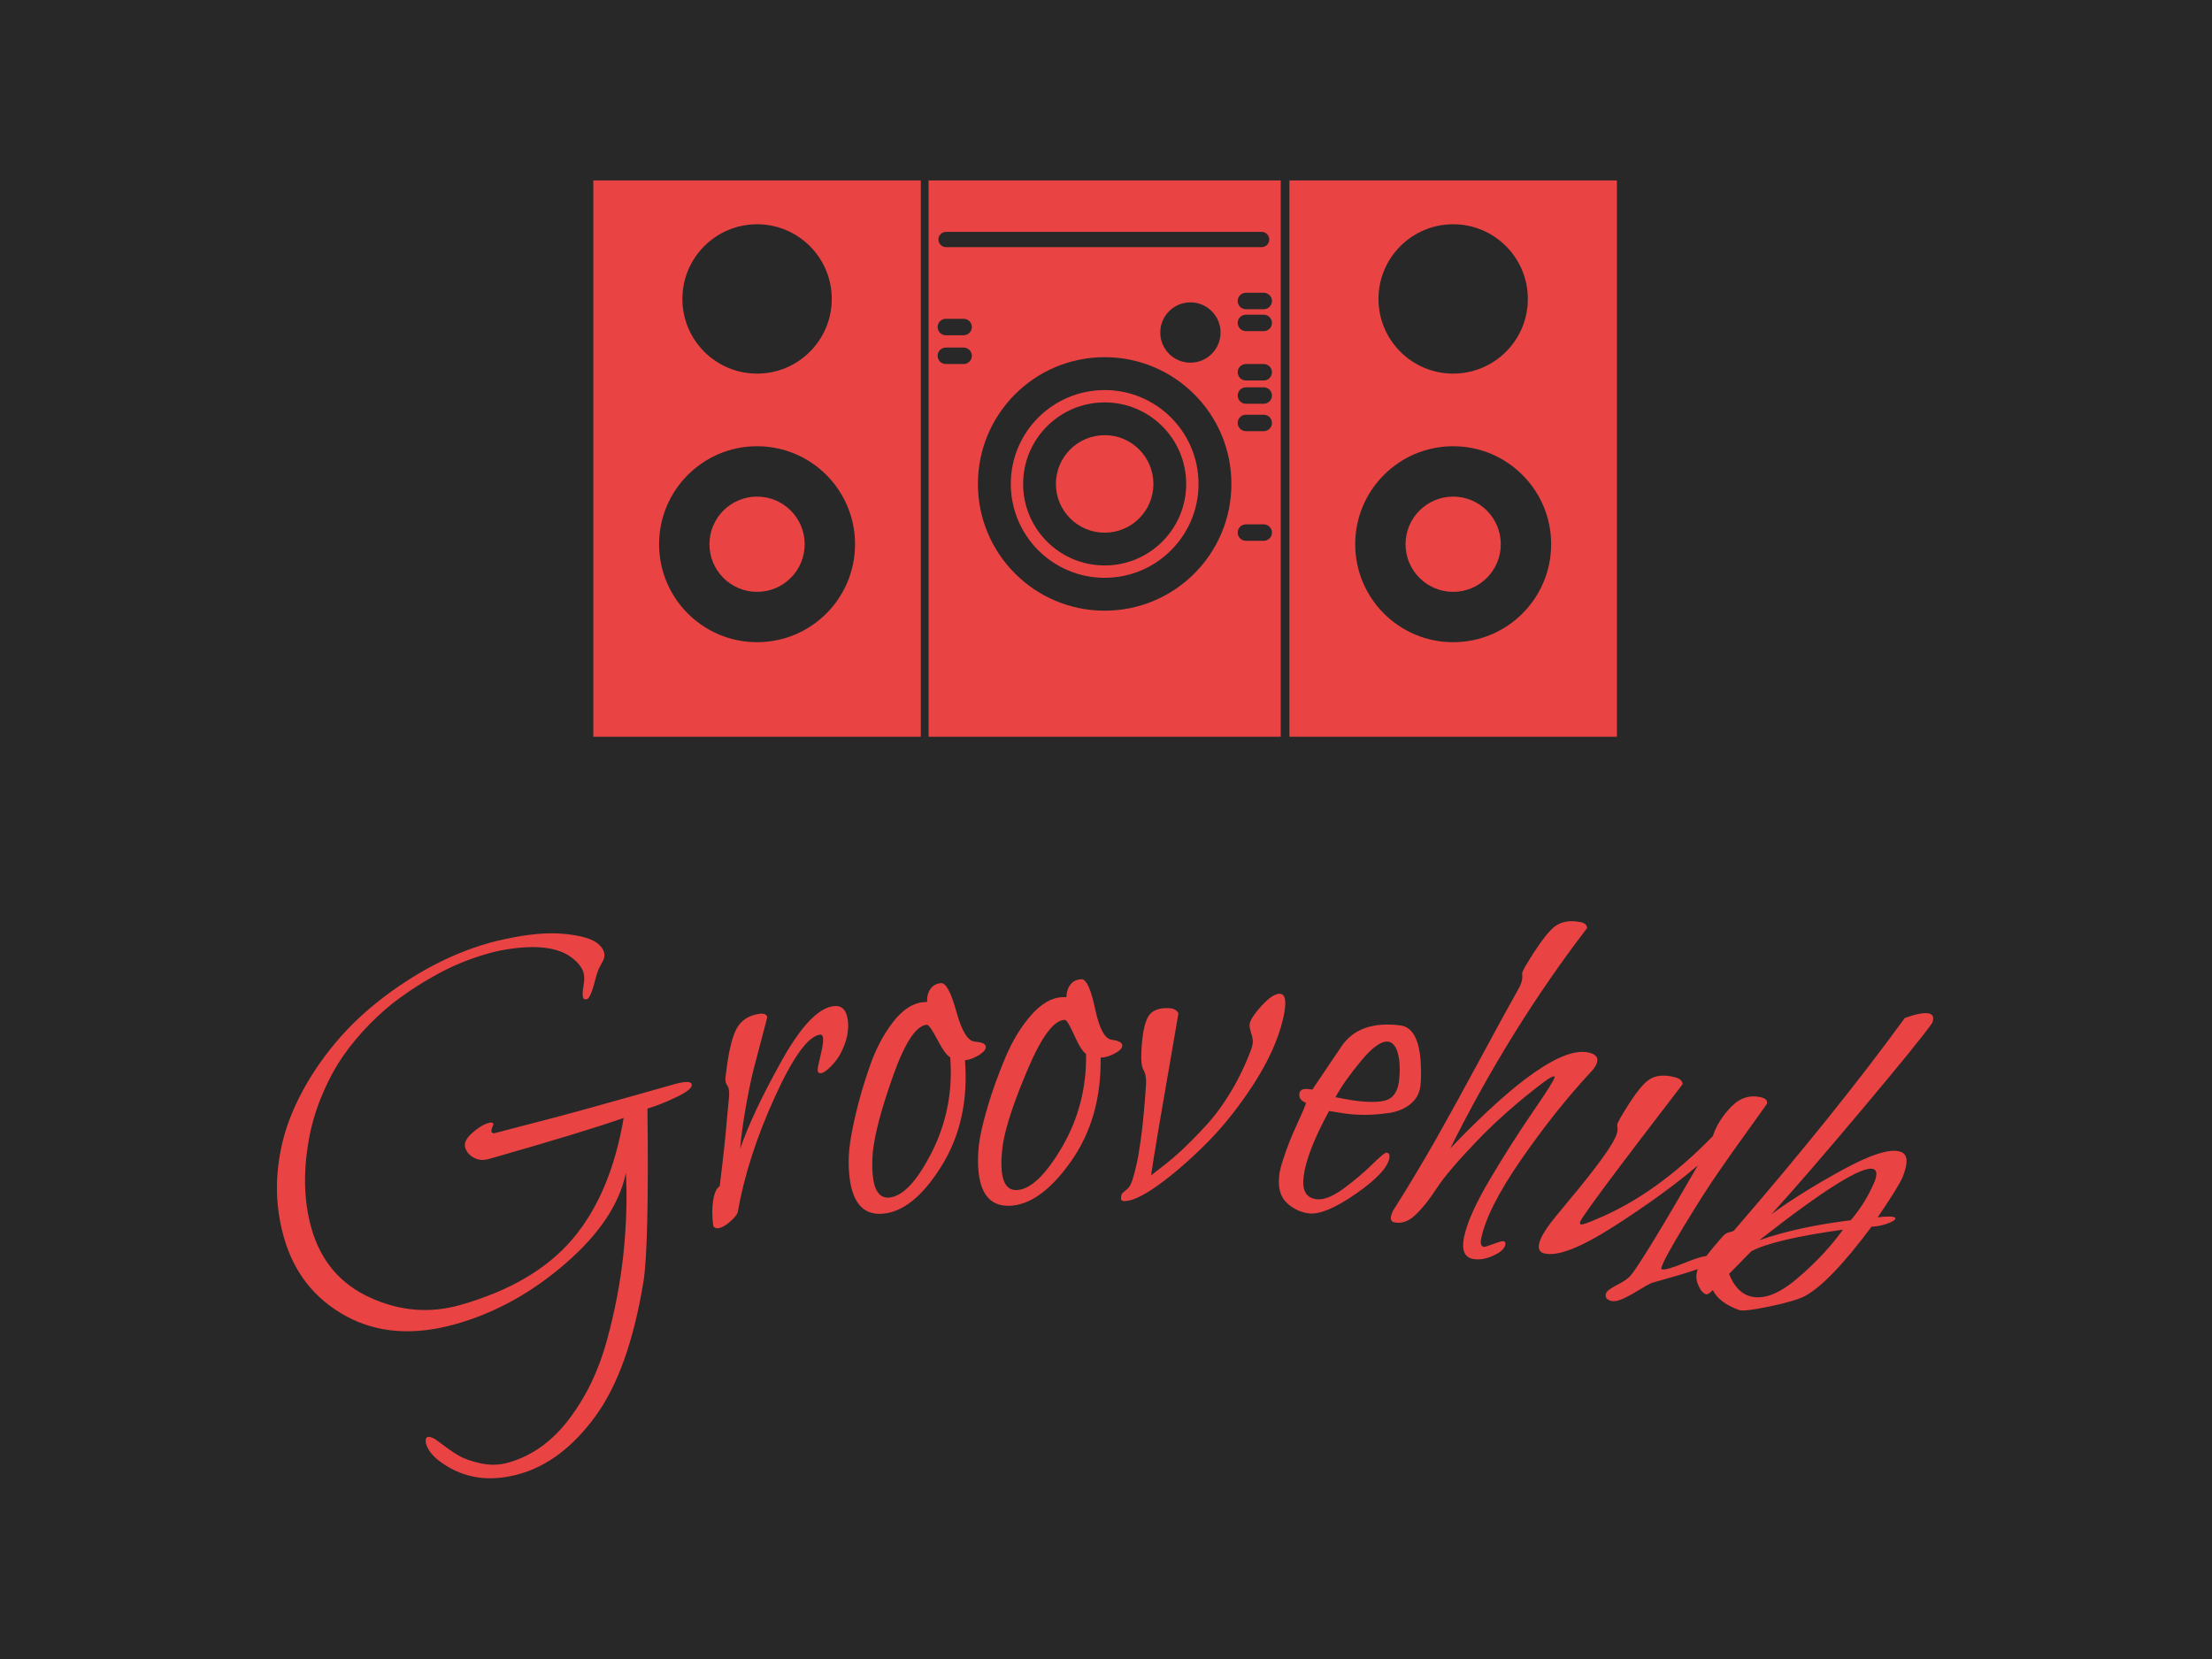 <svg xmlns="http://www.w3.org/2000/svg" version="1.1" xmlns:xlink="http://www.w3.org/1999/xlink" xmlns:svgjs="http://svgjs.dev/svgjs" width="2000" height="1500" viewBox="0 0 2000 1500"><rect width="2000" height="1500" fill="#282828"></rect><g transform="matrix(0.75,0,0,0.75,249.149,162.994)"><svg viewBox="0 0 396 310" data-background-color="#282828" preserveAspectRatio="xMidYMid meet" height="1565" width="2000" xmlns="http://www.w3.org/2000/svg" xmlns:xlink="http://www.w3.org/1999/xlink"><g id="tight-bounds" transform="matrix(1,0,0,1,0.255,0.035)"><svg viewBox="0 0 395.52 309.929" height="309.929" width="395.52"><g><svg viewBox="0 0 395.52 309.929" height="309.929" width="395.52"><g transform="matrix(1,0,0,1,0,176.896)"><svg viewBox="0 0 395.52 133.034" height="133.034" width="395.52"><g id="textblocktransform"><svg viewBox="0 0 395.52 133.034" height="133.034" width="395.52" id="textblock"><g><svg viewBox="0 0 395.52 133.034" height="133.034" width="395.52"><g transform="matrix(1,0,0,1,0,0)"><svg width="395.52" viewBox="0.651 -29.555 164.563 55.356" height="133.034" data-palette-color="#e94443"><path d="M39.982-13.318v0c1.161-0.33 1.784-0.344 1.87-0.043v0c0.093 0.327-0.413 0.755-1.517 1.284-1.098 0.527-2.057 0.907-2.878 1.14v0c0.105 9.174-0.029 14.92-0.403 17.237v0c-0.971 5.876-2.562 10.324-4.774 13.343-2.206 3.018-4.713 4.926-7.522 5.725v0c-2.937 0.835-5.52 0.463-7.75-1.114v0c-0.845-0.585-1.366-1.223-1.563-1.916v0c-0.061-0.336-0.013-0.547 0.142-0.633v0c0.263-0.075 0.648 0.086 1.156 0.482v0c0.773 0.598 1.429 1.053 1.968 1.364 0.533 0.313 1.264 0.57 2.194 0.77 0.93 0.2 1.841 0.173 2.732-0.08v0c2.347-0.667 4.362-2.113 6.045-4.338 1.687-2.233 2.931-4.818 3.732-7.755 0.807-2.939 1.36-5.834 1.659-8.685 0.292-2.848 0.372-5.519 0.239-8.01v0c-0.625 3.068-2.613 6.059-5.964 8.972-3.345 2.912-6.979 4.926-10.904 6.041v0c-4.162 1.183-7.804 0.925-10.928-0.772-3.125-1.704-5.188-4.319-6.19-7.847v0c-0.592-2.084-0.802-4.201-0.63-6.349 0.177-2.157 0.678-4.199 1.503-6.124 0.823-1.932 1.909-3.793 3.257-5.584 1.34-1.795 2.871-3.408 4.592-4.839 1.714-1.43 3.565-2.697 5.552-3.803 1.989-1.099 4.022-1.944 6.1-2.534v0c0.462-0.131 0.928-0.246 1.399-0.346v0c2.417-0.541 4.461-0.727 6.131-0.557 1.668 0.164 2.79 0.503 3.367 1.019v0c0.292 0.271 0.476 0.54 0.552 0.809v0c0.036 0.128 0.044 0.275 0.021 0.441-0.027 0.174-0.071 0.311-0.132 0.412-0.053 0.105-0.14 0.265-0.259 0.479-0.119 0.214-0.197 0.378-0.234 0.493v0c-0.064 0.164-0.131 0.37-0.199 0.618-0.073 0.256-0.139 0.5-0.197 0.732-0.061 0.225-0.129 0.449-0.205 0.671-0.084 0.218-0.167 0.401-0.249 0.549-0.083 0.148-0.172 0.236-0.268 0.264v0c-0.071 0.02-0.133 0.02-0.187 0.001-0.06-0.017-0.116-0.054-0.166-0.109v0l-0.016-0.058c-0.066-0.231-0.05-0.616 0.045-1.156 0.094-0.547 0.095-0.983 0.002-1.311v0c-0.142-0.5-0.512-0.984-1.109-1.452v0c-1.431-1.132-3.804-1.386-7.12-0.762v0c-0.407 0.081-0.841 0.187-1.303 0.318v0c-0.827 0.235-1.695 0.534-2.604 0.896-0.914 0.371-1.901 0.859-2.962 1.465-1.057 0.598-2.097 1.268-3.119 2.01-1.018 0.733-2.027 1.609-3.027 2.627-0.995 1.01-1.886 2.082-2.674 3.214-0.779 1.136-1.476 2.44-2.09 3.91-0.619 1.479-1.061 3.008-1.327 4.588v0c-0.534 3.146-0.435 6.004 0.296 8.575v0c0.92 3.238 2.858 5.533 5.813 6.883 2.957 1.357 5.952 1.604 8.985 0.742v0c4.919-1.398 8.641-3.589 11.168-6.573 2.521-2.983 4.207-6.986 5.06-12.011v0c-2.755 0.963-7.22 2.322-13.396 4.078v0c-0.558 0.159-1.059 0.114-1.504-0.134-0.445-0.248-0.728-0.587-0.85-1.017v0c-0.122-0.43 0.107-0.904 0.687-1.422 0.585-0.527 1.124-0.86 1.618-1v0c0.032-0.009 0.064-0.018 0.097-0.028v0c0.199-0.057 0.333-0.022 0.403 0.104v0c0.009 0.032 0.002 0.069-0.02 0.11v0c-0.11 0.246-0.169 0.443-0.176 0.59-0.015 0.143 0.071 0.226 0.258 0.249v0c0.359-0.102 1.42-0.379 3.184-0.832 1.765-0.446 3.847-1 6.244-1.66 2.396-0.667 4.369-1.221 5.921-1.662v0c1.058-0.301 1.866-0.53 2.424-0.689zM56.628-16.374v0c-0.219 0.407-0.532 0.821-0.938 1.241-0.413 0.421-0.738 0.648-0.975 0.681v0c-0.205 0.029-0.321-0.06-0.35-0.264v0c-0.018-0.132 0.077-0.63 0.287-1.494 0.21-0.857 0.294-1.441 0.25-1.751v0c-0.033-0.238-0.135-0.345-0.307-0.321v0c-1.189 0.166-2.689 2.246-4.502 6.241-1.82 3.996-3.047 7.822-3.682 11.477v0c-0.166 0.306-0.451 0.625-0.856 0.958-0.398 0.331-0.752 0.519-1.063 0.562v0c-0.205 0.029-0.369-0.036-0.492-0.195v0c-0.128-0.918-0.135-1.765-0.02-2.541 0.121-0.777 0.34-1.259 0.657-1.444v0c0.36-2.924 0.595-5.104 0.705-6.54v0l0.207-2.21c0.04-0.248 0.038-0.527-0.006-0.837v0c-0.023-0.165-0.08-0.312-0.172-0.44-0.085-0.129-0.137-0.26-0.156-0.393v0c-0.029-0.205-0.022-0.397 0.021-0.578v0c0.25-2.216 0.602-3.752 1.054-4.61 0.452-0.864 1.219-1.371 2.302-1.522v0c0.409-0.057 0.666 0.045 0.77 0.307v0c-0.018 0.11-0.18 0.739-0.485 1.885-0.31 1.154-0.594 2.233-0.851 3.238-0.257 1.005-0.521 2.274-0.793 3.806-0.272 1.525-0.462 2.918-0.569 4.179v0c0.815-2.362 2.182-5.261 4.099-8.699 1.911-3.436 3.629-5.261 5.155-5.473v0c0.819-0.114 1.299 0.337 1.44 1.354v0c0.147 1.056-0.096 2.184-0.73 3.383zM70.055-17.579c0.66 0.055 1 0.219 1.022 0.491 0.021 0.273-0.217 0.559-0.716 0.859-0.492 0.293-0.944 0.455-1.356 0.487v0c0.313 4.001-0.463 7.506-2.328 10.513-1.865 3.001-3.821 4.582-5.868 4.742v0c-1.987 0.155-3.093-1.206-3.319-4.084v0c-0.061-0.784-0.053-1.574 0.026-2.369v0c0.097-0.904 0.313-2.074 0.648-3.511 0.336-1.437 0.798-3.005 1.388-4.703 0.59-1.698 1.361-3.162 2.315-4.394 0.954-1.225 1.963-1.879 3.026-1.961v0l0.359-0.028c-0.037-0.479 0.067-0.901 0.312-1.269 0.246-0.36 0.608-0.559 1.087-0.596v0c0.481-0.004 0.988 0.963 1.521 2.9 0.533 1.938 1.16 2.912 1.883 2.923zM67.538-16.039v0c-0.319-0.149-0.742-0.728-1.27-1.736-0.527-1.009-0.877-1.506-1.049-1.493v0c-1.057 0.083-2.164 1.744-3.322 4.984-1.158 3.24-1.839 5.781-2.042 7.622v0c-0.072 0.795-0.082 1.518-0.031 2.169v0c0.131 1.675 0.675 2.475 1.632 2.401v0c1.369-0.107 2.792-1.619 4.269-4.537 1.47-2.923 2.074-6.06 1.813-9.41zM83.647-17.765c0.655 0.096 0.985 0.281 0.989 0.554 0.004 0.273-0.251 0.544-0.767 0.813-0.509 0.262-0.97 0.396-1.384 0.402v0c0.065 4.013-0.926 7.463-2.972 10.35-2.047 2.88-4.097 4.337-6.15 4.37v0c-1.993 0.032-3.013-1.395-3.06-4.281v0c-0.013-0.787 0.044-1.574 0.172-2.363v0c0.152-0.896 0.44-2.051 0.864-3.465 0.424-1.414 0.982-2.95 1.675-4.607 0.693-1.658 1.554-3.072 2.582-4.243 1.028-1.163 2.075-1.754 3.142-1.771v0l0.359-0.006c-0.008-0.48 0.122-0.895 0.39-1.246 0.268-0.344 0.642-0.52 1.122-0.528v0c0.48 0.026 0.927 1.022 1.339 2.988 0.412 1.967 0.978 2.978 1.699 3.033zM81.039-16.382v0c-0.309-0.168-0.696-0.772-1.16-1.812-0.464-1.039-0.782-1.558-0.955-1.555v0c-1.06 0.017-2.268 1.607-3.623 4.77-1.356 3.162-2.192 5.656-2.509 7.481v0c-0.121 0.789-0.176 1.51-0.165 2.163v0c0.027 1.68 0.521 2.512 1.48 2.497v0c1.373-0.022 2.887-1.444 4.542-4.264 1.648-2.827 2.444-5.92 2.39-9.28zM100.601-19.804v0c-0.476 2.006-1.435 4.133-2.876 6.381-1.448 2.247-3.004 4.209-4.666 5.884-1.661 1.67-3.263 3.062-4.804 4.177-1.548 1.114-2.702 1.653-3.46 1.617v0c-0.2-0.01-0.296-0.101-0.288-0.274v0c0.011-0.24 0.052-0.401 0.123-0.485 0.071-0.083 0.151-0.156 0.241-0.219 0.09-0.062 0.205-0.16 0.344-0.294 0.146-0.133 0.29-0.41 0.43-0.83 0.14-0.42 0.287-0.981 0.441-1.681 0.153-0.694 0.315-1.717 0.486-3.07 0.164-1.347 0.306-2.929 0.427-4.745v0c0.029-0.613-0.052-1.08-0.244-1.404-0.192-0.316-0.267-0.92-0.224-1.812v0c0.08-1.678 0.299-2.836 0.656-3.473 0.357-0.637 1.052-0.931 2.084-0.882v0c0.479 0.023 0.795 0.195 0.947 0.516v0c-1.654 9.505-2.56 14.872-2.719 16.099v0c0.035-0.032 0.392-0.308 1.071-0.83 0.672-0.515 1.343-1.084 2.013-1.707 0.663-0.616 1.438-1.403 2.325-2.362 0.886-0.952 1.732-2.097 2.536-3.433 0.798-1.337 1.476-2.763 2.036-4.278v0c0.08-0.277 0.123-0.481 0.129-0.615v0c0.011-0.24-0.044-0.543-0.167-0.909-0.116-0.366-0.17-0.635-0.161-0.808v0c0.02-0.413 0.41-1.038 1.17-1.877 0.761-0.838 1.381-1.246 1.86-1.223v0c0.38 0.018 0.552 0.387 0.518 1.106v0c-0.02 0.413-0.096 0.89-0.228 1.431zM114.275-15.786v0c0.073 1.084 0.069 1.95-0.012 2.599v0c-0.093 0.748-0.431 1.354-1.014 1.818-0.575 0.459-1.283 0.75-2.124 0.874-0.848 0.116-1.601 0.176-2.26 0.181-0.652 0.006-1.27-0.028-1.852-0.1v0c-0.337-0.042-0.72-0.1-1.147-0.174-0.422-0.066-0.649-0.101-0.683-0.105v0c-1.482 2.717-2.324 4.893-2.528 6.527v0c-0.17 1.363 0.254 2.108 1.273 2.235v0c0.714 0.089 1.604-0.256 2.669-1.037 1.072-0.786 2.022-1.585 2.849-2.396 0.827-0.81 1.306-1.207 1.438-1.191v0c0.238 0.03 0.34 0.18 0.307 0.452v0c-0.119 0.953-1.22 2.155-3.303 3.608-2.082 1.446-3.649 2.104-4.701 1.973v0c-0.853-0.107-1.598-0.465-2.234-1.075-0.628-0.616-0.866-1.536-0.713-2.76v0c0.047-0.377 0.152-0.814 0.315-1.311v0c0.4-1.267 0.875-2.487 1.425-3.662 0.543-1.175 0.849-1.899 0.916-2.173v0c-0.493-0.196-0.714-0.499-0.662-0.909v0c0.047-0.377 0.358-0.53 0.934-0.458v0l0.357 0.045c1.698-2.516 2.676-3.966 2.932-4.35v0c1.178-1.687 3.114-2.362 5.806-2.026v0c1.158 0.145 1.828 1.283 2.012 3.415zM112.123-13.565v0c0.106-0.847 0.114-1.588 0.026-2.224-0.095-0.637-0.24-1.088-0.436-1.354-0.189-0.265-0.402-0.413-0.64-0.443v0c-0.681-0.085-1.58 0.548-2.696 1.9-1.122 1.345-1.975 2.552-2.559 3.621v0c0.066 0.008 0.335 0.059 0.808 0.151 0.472 0.093 0.88 0.16 1.224 0.204v0c1.396 0.174 2.42 0.148 3.074-0.08 0.647-0.235 1.047-0.827 1.199-1.775zM131.278-14.66v0c-2.395 2.573-4.726 5.498-6.995 8.776-2.268 3.277-3.598 5.91-3.988 7.899v0c-0.093 0.471-0.005 0.733 0.263 0.785v0c0.098 0.019 0.423-0.077 0.974-0.287 0.543-0.206 0.867-0.298 0.972-0.278v0c0.17 0.033 0.235 0.152 0.195 0.354v0c-0.08 0.406-0.485 0.771-1.214 1.096-0.731 0.332-1.401 0.438-2.01 0.319v0c-0.837-0.165-1.133-0.872-0.887-2.121v0c0.284-1.446 1.157-3.397 2.619-5.855 1.462-2.458 2.877-4.68 4.245-6.666 1.369-1.987 2.08-3.114 2.133-3.382v0c0.014-0.072 0.005-0.111-0.028-0.118v0c-0.137-0.027-0.492 0.168-1.063 0.586v0c-2.589 1.971-4.83 3.952-6.723 5.945-1.898 1.984-3.209 3.534-3.931 4.649-0.73 1.12-1.427 1.989-2.092 2.605-0.66 0.625-1.343 0.867-2.049 0.729v0c-0.307-0.06-0.428-0.261-0.361-0.601v0c0.059-0.301 0.21-0.621 0.454-0.961v0c1.372-2.176 2.729-4.444 4.069-6.803 1.334-2.36 2.788-5.003 4.361-7.927 1.574-2.925 2.84-5.237 3.8-6.938v0c0.164-0.28 0.276-0.574 0.336-0.881v0c0.026-0.131 0.034-0.258 0.025-0.383-0.016-0.125-0.017-0.224-0.003-0.296v0c0.026-0.131 0.121-0.34 0.286-0.626v0c1.195-2 2.132-3.294 2.811-3.881 0.671-0.581 1.563-0.763 2.676-0.544v0c0.438 0.086 0.661 0.286 0.666 0.6v0c-5.127 6.69-9.656 13.983-13.586 21.88v0c6.559-6.857 11.118-10.034 13.676-9.531v0c0.706 0.139 1.013 0.444 0.921 0.915v0c-0.059 0.301-0.243 0.615-0.552 0.941zM148.7-11.414v0c-0.186 0.274-0.824 1.166-1.913 2.677-1.097 1.516-2.005 2.797-2.722 3.843v0c-1.063 1.518-2.266 3.392-3.609 5.622-1.349 2.228-2.097 3.605-2.243 4.131v0c-0.028 0.103-0.007 0.164 0.063 0.184v0c0.263 0.073 1.046-0.157 2.349-0.689 1.302-0.532 2.153-0.743 2.551-0.633v0c0.263 0.073 0.372 0.193 0.326 0.36v0c-0.064 0.231-0.539 0.511-1.426 0.84-0.891 0.321-1.898 0.637-3.022 0.949-1.117 0.314-1.733 0.489-1.847 0.527v0c-0.286 0.135-0.721 0.382-1.304 0.739-0.575 0.353-1.095 0.634-1.562 0.844-0.473 0.208-0.857 0.271-1.152 0.19v0c-0.431-0.119-0.596-0.358-0.497-0.718v0c0.064-0.231 0.426-0.515 1.087-0.852 0.667-0.334 1.133-0.658 1.399-0.972v0c0.934-1.201 3.151-4.842 6.652-10.922v0c-2.195 1.883-4.969 3.9-8.323 6.05-3.355 2.15-5.678 3.047-6.97 2.69v0c-0.463-0.128-0.612-0.487-0.448-1.078v0c0.139-0.501 0.519-1.164 1.141-1.988v0c0.009-0.032 0.651-0.816 1.926-2.352 1.28-1.527 2.335-2.865 3.164-4.012 0.834-1.139 1.328-1.988 1.483-2.547v0c0.046-0.167 0.058-0.333 0.034-0.498-0.03-0.167-0.03-0.302-0.002-0.406v0c0.009-0.032 0.094-0.202 0.255-0.51v0c1.145-1.966 2.059-3.218 2.74-3.756 0.69-0.542 1.613-0.654 2.77-0.334v0c0.463 0.128 0.701 0.353 0.715 0.676v0c-6.664 8.664-10.06 13.227-10.187 13.689v0c-0.037 0.135-0.008 0.216 0.088 0.243v0c0.135 0.037 0.607-0.119 1.417-0.47v0c4.006-1.631 7.902-4.4 11.686-8.305v0c0.321-1.011 0.928-1.981 1.822-2.91 0.9-0.927 1.928-1.231 3.084-0.911v0c0.366 0.101 0.525 0.304 0.475 0.609zM143.31 7.098v0c-0.303 0.33-0.536 0.466-0.699 0.407v0c-0.289-0.104-0.542-0.415-0.759-0.932-0.214-0.509-0.227-1.024-0.04-1.545v0c0.174-0.483 1.001-1.57 2.482-3.262v0c0.193-0.221 0.417-0.36 0.671-0.418 0.258-0.049 0.421-0.118 0.489-0.206v0c6.753-7.814 12.401-14.843 16.945-21.087v0l0.491-0.153c0.296-0.113 0.648-0.206 1.056-0.278 0.406-0.066 0.723-0.059 0.949 0.022v0c0.326 0.117 0.402 0.418 0.228 0.901v0c-0.834 1.195-3.134 4.03-6.899 8.506-3.761 4.484-6.791 7.989-9.088 10.513v0c1.891-1.395 4.253-2.869 7.086-4.421 2.84-1.55 4.761-2.144 5.765-1.783v0c0.646 0.233 0.753 0.948 0.322 2.146v0l-0.122 0.339c-0.264 0.635-1.094 1.976-2.49 4.024v0c0.838-0.102 1.385-0.107 1.642-0.014v0c0.1 0.036 0.138 0.089 0.113 0.157v0c-0.056 0.157-0.347 0.325-0.873 0.505-0.517 0.175-1.014 0.269-1.493 0.28v0c-2.76 3.711-4.975 6.014-6.643 6.908v0c-0.626 0.32-1.786 0.661-3.481 1.021-1.7 0.352-2.709 0.47-3.03 0.355v0c-1.324-0.476-2.198-1.138-2.622-1.985zM156.248 1.095v0c-4.534 0.628-7.565 1.34-9.091 2.137v0c-0.334 0.319-0.747 0.737-1.238 1.255-0.497 0.515-0.827 0.85-0.989 1.004v0c0.458 1.15 1.091 1.87 1.9 2.162v0c1.324 0.476 2.914-0.063 4.771-1.62 1.848-1.552 3.398-3.198 4.647-4.938zM157.02 0.162v0c1.002-1.17 1.799-2.467 2.389-3.891v0c0.244-0.677 0.203-1.075-0.123-1.192v0c-1.066-0.384-4.852 1.973-11.357 7.071v0c2.51-0.889 5.54-1.552 9.091-1.988z" opacity="1" transform="matrix(1,0,0,1,0,0)" fill="#e94443" class="wordmark-text-0" data-fill-palette-color="primary" id="text-0"></path></svg></g></svg></g></svg></g></svg></g><g transform="matrix(1,0,0,1,75.544,0)"><svg viewBox="0 0 244.431 132.856" height="132.856" width="244.431"><g><svg xmlns="http://www.w3.org/2000/svg" xmlns:xlink="http://www.w3.org/1999/xlink" version="1.1" x="0" y="0" viewBox="5.455 23.832 90.271 49.065" enable-background="new 0 0 100 100" xml:space="preserve" height="132.856" width="244.431" class="icon-icon-0" data-fill-palette-color="accent" id="icon-0"><g fill="#e94443" data-fill-palette-color="accent"><path d="M5.455 23.832v49.065h28.882V23.832H5.455zM19.896 27.699c3.637 0 6.586 2.948 6.586 6.586 0 3.637-2.949 6.585-6.586 6.585-3.638 0-6.586-2.948-6.586-6.585C13.31 30.647 16.258 27.699 19.896 27.699zM19.896 64.557c-4.771 0-8.641-3.867-8.641-8.642 0-4.771 3.869-8.64 8.641-8.64 4.772 0 8.64 3.869 8.64 8.64C28.536 60.69 24.668 64.557 19.896 64.557z" fill="#e94443" data-fill-palette-color="accent"></path><circle cx="19.896" cy="55.917" r="4.2" fill="#e94443" data-fill-palette-color="accent"></circle></g><g fill="#e94443" data-fill-palette-color="accent"><path d="M66.844 23.832v49.065h28.882V23.832H66.844zM81.285 27.699c3.638 0 6.586 2.948 6.586 6.586 0 3.637-2.948 6.585-6.586 6.585-3.637 0-6.586-2.948-6.586-6.585C74.699 30.647 77.648 27.699 81.285 27.699zM81.285 64.557c-4.772 0-8.64-3.867-8.64-8.642 0-4.771 3.868-8.64 8.64-8.64 4.771 0 8.641 3.869 8.641 8.64C89.926 60.69 86.057 64.557 81.285 64.557z" fill="#e94443" data-fill-palette-color="accent"></path><circle cx="81.285" cy="55.917" r="4.2" fill="#e94443" data-fill-palette-color="accent"></circle></g><g fill="#e94443" data-fill-palette-color="accent"><path d="M50.55 42.321c-4.572 0-8.278 3.706-8.278 8.278 0 4.571 3.706 8.278 8.278 8.278s8.278-3.707 8.278-8.278C58.828 46.027 55.122 42.321 50.55 42.321zM50.55 57.789c-3.971 0-7.19-3.22-7.19-7.189 0-3.972 3.219-7.191 7.19-7.191 3.971 0 7.19 3.219 7.19 7.191C57.741 54.569 54.521 57.789 50.55 57.789z" fill="#e94443" data-fill-palette-color="accent"></path><circle cx="50.55" cy="50.599" r="4.3" fill="#e94443" data-fill-palette-color="accent"></circle></g><path d="M35.022 23.832v49.065h31.057V23.832H35.022zM36.563 28.368h27.829c0.373 0 0.675 0.302 0.675 0.675 0 0.372-0.302 0.674-0.675 0.674H36.563c-0.372 0-0.674-0.302-0.674-0.674C35.889 28.67 36.191 28.368 36.563 28.368zM60.772 37.246c0 1.469-1.19 2.659-2.659 2.659-1.469 0-2.659-1.19-2.659-2.659 0-1.468 1.19-2.659 2.659-2.659C59.582 34.587 60.772 35.777 60.772 37.246zM38.113 40.025h-1.571c-0.4 0-0.725-0.325-0.725-0.726s0.325-0.725 0.725-0.725h1.571c0.401 0 0.725 0.324 0.725 0.725S38.514 40.025 38.113 40.025zM38.113 37.487h-1.571c-0.4 0-0.725-0.325-0.725-0.725s0.325-0.725 0.725-0.725h1.571c0.401 0 0.725 0.325 0.725 0.725S38.514 37.487 38.113 37.487zM50.55 61.778c-6.174 0-11.178-5.005-11.178-11.179 0-6.174 5.004-11.179 11.178-11.179S61.728 44.426 61.728 50.6C61.728 56.773 56.724 61.778 50.55 61.778zM64.578 55.615h-1.57c-0.401 0-0.726-0.325-0.726-0.727 0-0.4 0.325-0.724 0.726-0.724h1.57c0.4 0 0.726 0.324 0.726 0.724C65.304 55.29 64.979 55.615 64.578 55.615zM64.578 45.946h-1.57c-0.401 0-0.726-0.324-0.726-0.725s0.325-0.726 0.726-0.726h1.57c0.4 0 0.726 0.325 0.726 0.726S64.979 45.946 64.578 45.946zM64.578 43.53h-1.57c-0.401 0-0.726-0.325-0.726-0.725 0-0.401 0.325-0.726 0.726-0.726h1.57c0.4 0 0.726 0.324 0.726 0.726C65.304 43.205 64.979 43.53 64.578 43.53zM64.578 41.476h-1.57c-0.401 0-0.726-0.325-0.726-0.726 0-0.4 0.325-0.725 0.726-0.725h1.57c0.4 0 0.726 0.324 0.726 0.725C65.304 41.151 64.979 41.476 64.578 41.476zM64.578 37.125h-1.57c-0.401 0-0.726-0.325-0.726-0.725s0.325-0.725 0.726-0.725h1.57c0.4 0 0.726 0.325 0.726 0.725S64.979 37.125 64.578 37.125zM64.578 35.191h-1.57c-0.401 0-0.726-0.325-0.726-0.725s0.325-0.725 0.726-0.725h1.57c0.4 0 0.726 0.325 0.726 0.725S64.979 35.191 64.578 35.191z" fill="#e94443" data-fill-palette-color="accent"></path></svg></g></svg></g><g></g></svg></g><defs></defs></svg><rect width="395.52" height="309.929" fill="none" stroke="none" visibility="hidden"></rect></g></svg></g></svg>